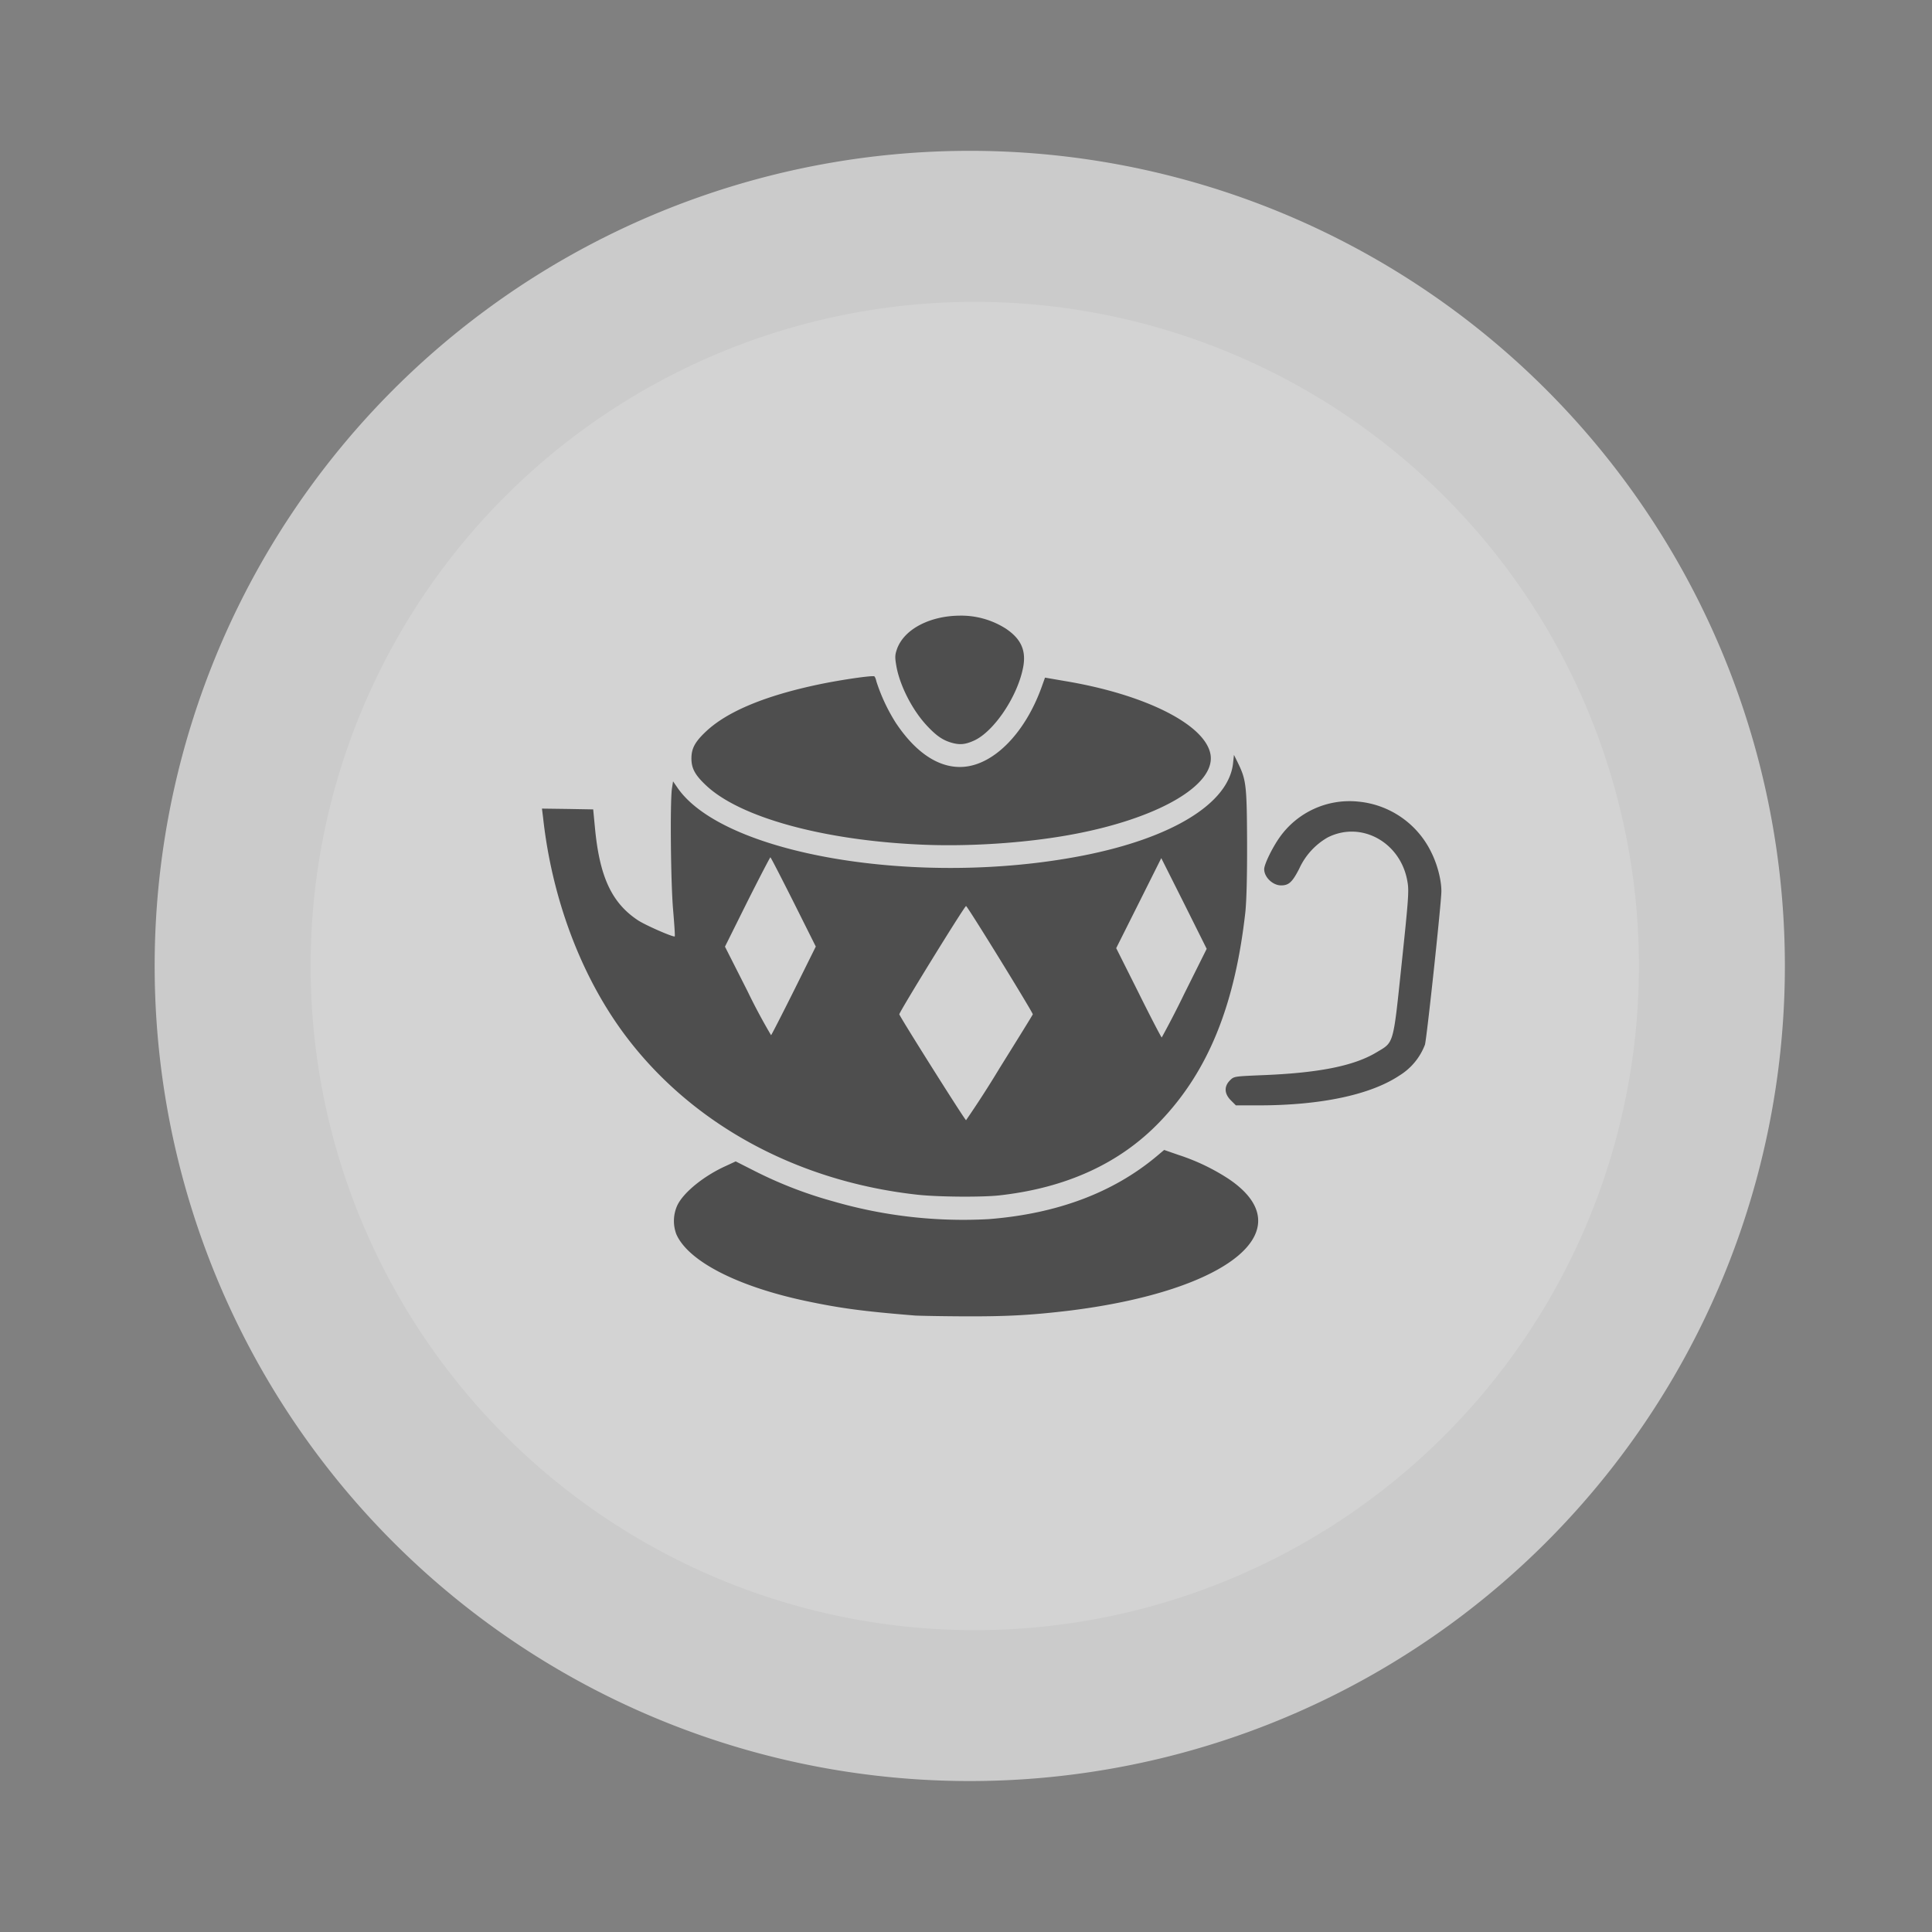 <?xml version="1.0" encoding="UTF-8" standalone="no"?>
<svg
   width="64"
   height="64"
   version="1.1"
   viewBox="0 0 16.933 16.933"
   id="svg717"
   sodipodi:docname="geany.svg"
   xmlns:inkscape="http://www.inkscape.org/namespaces/inkscape"
   xmlns:sodipodi="http://sodipodi.sourceforge.net/DTD/sodipodi-0.dtd"
   xmlns="http://www.w3.org/2000/svg"
   xmlns:svg="http://www.w3.org/2000/svg">
  <rect x="0" y="0" width="16.933" height="16.933" fill="#808080" stroke="none"/>
  <defs
     id="defs721" />
  <sodipodi:namedview
     id="namedview719"
     pagecolor="#ffffff"
     bordercolor="#000000"
     borderopacity="0.25"
     inkscape:showpageshadow="2"
     inkscape:pageopacity="0.0"
     inkscape:pagecheckerboard="0"
     inkscape:deskcolor="#d1d1d1"
     showgrid="false"
     inkscape:zoom="13.5625"
     inkscape:cx="32"
     inkscape:cy="32.036866"
     inkscape:window-width="946"
     inkscape:window-height="1037"
     inkscape:window-x="965"
     inkscape:window-y="34"
     inkscape:window-maximized="1"
     inkscape:current-layer="svg717" />
  <path
     d="m 8.38,1.323 a 7.144,7.144 0 1 1 0,14.286 7.144,7.144 0 0 1 0,-14.286 z"
     fill="#f6d32e"
     id="path711"
     style="fill:#cbcbcb" />
  <path
     d="m 8.467,2.646 a 5.821,5.821 0 1 1 0,11.641 5.821,5.821 0 0 1 0,-11.641 z"
     fill="#fff"
     opacity="0.15"
     id="path713"
     style="fill:#ffffff" />
  <path
     d="M 8.404,5.396 C 8.164,5.399 7.933,5.504 7.864,5.682 7.844,5.738 7.842,5.755 7.856,5.837 7.886,6.007 7.994,6.22 8.121,6.357 8.208,6.451 8.266,6.49 8.349,6.512 8.418,6.53 8.465,6.524 8.541,6.489 8.711,6.409 8.913,6.112 8.965,5.86 8.998,5.706 8.952,5.6 8.813,5.508 A 0.728,0.728 0 0 0 8.404,5.396 Z M 7.664,5.928 C 7.647,5.918 7.369,5.958 7.17,6 6.706,6.098 6.377,6.235 6.192,6.407 6.092,6.5 6.06,6.559 6.06,6.647 6.06,6.735 6.092,6.794 6.192,6.887 6.489,7.164 7.211,7.363 8.059,7.402 8.478,7.422 8.975,7.39 9.373,7.318 10.138,7.181 10.659,6.883 10.609,6.61 10.561,6.35 10.038,6.087 9.339,5.97 L 9.159,5.939 9.126,6.031 C 8.98,6.429 8.71,6.702 8.444,6.721 8.234,6.736 8.028,6.601 7.851,6.335 A 1.59,1.59 0 0 1 7.681,5.972 C 7.677,5.952 7.669,5.932 7.663,5.928 Z M 10.815,6.616 10.807,6.69 C 10.769,7.042 10.271,7.347 9.485,7.5 8.055,7.778 6.346,7.492 5.939,6.906 L 5.899,6.848 5.889,6.912 C 5.872,7.043 5.879,7.732 5.899,7.969 5.91,8.097 5.917,8.204 5.914,8.207 5.904,8.217 5.658,8.11 5.59,8.065 5.36,7.912 5.254,7.682 5.214,7.25 L 5.199,7.094 4.975,7.09 4.75,7.087 4.76,7.167 c 0.077,0.703 0.328,1.375 0.704,1.886 0.582,0.79 1.51,1.3 2.576,1.418 0.184,0.02 0.562,0.023 0.718,0.006 0.586,-0.065 1.056,-0.28 1.405,-0.643 0.424,-0.44 0.66,-1.018 0.752,-1.841 0.01,-0.097 0.016,-0.31 0.015,-0.61 C 10.928,6.882 10.922,6.836 10.851,6.689 Z m 1.093,0.41 a 0.75,0.75 0 0 0 -0.692,0.312 c -0.064,0.09 -0.136,0.237 -0.136,0.28 0,0.07 0.075,0.142 0.148,0.142 0.068,0 0.098,-0.028 0.159,-0.146 A 0.603,0.603 0 0 1 11.636,7.34 c 0.296,-0.15 0.644,0.044 0.7,0.39 0.014,0.078 0.008,0.156 -0.051,0.715 -0.076,0.722 -0.066,0.686 -0.22,0.778 -0.199,0.12 -0.51,0.182 -1.017,0.201 -0.231,0.01 -0.233,0.01 -0.268,0.045 -0.053,0.053 -0.05,0.117 0.008,0.175 l 0.044,0.044 h 0.199 c 0.547,0 0.982,-0.093 1.235,-0.262 a 0.544,0.544 0 0 0 0.223,-0.27 c 0.017,-0.063 0.144,-1.25 0.144,-1.344 0,-0.1 -0.035,-0.235 -0.089,-0.343 A 0.793,0.793 0 0 0 11.908,7.026 Z M 6.752,7.514 c 0.004,0 0.094,0.176 0.202,0.39 L 7.15,8.296 6.958,8.683 C 6.852,8.895 6.762,9.071 6.758,9.073 A 5.234,5.234 0 0 1 6.552,8.688 L 6.354,8.297 6.549,7.905 C 6.657,7.69 6.749,7.514 6.752,7.514 Z m 3.426,0.007 0.2,0.398 0.198,0.397 -0.194,0.389 a 8.469,8.469 0 0 1 -0.2,0.388 c -0.004,0 -0.096,-0.176 -0.203,-0.392 L 9.783,8.31 9.981,7.915 Z m -1.711,0.42 c 0.012,0 0.588,0.936 0.585,0.949 C 9.05,8.897 8.919,9.108 8.762,9.36 A 8.99,8.99 0 0 1 8.467,9.818 C 8.457,9.818 7.89,8.918 7.882,8.89 7.878,8.875 8.454,7.94 8.467,7.941 Z m 1.737,2.137 -0.07,0.059 C 9.752,10.455 9.262,10.638 8.667,10.685 A 4.085,4.085 0 0 1 7.305,10.53 3.677,3.677 0 0 1 6.6,10.256 L 6.448,10.179 6.362,10.219 C 6.169,10.306 5.99,10.451 5.936,10.565 a 0.33,0.33 0 0 0 -0.008,0.253 c 0.104,0.235 0.53,0.455 1.128,0.583 0.306,0.065 0.507,0.092 0.964,0.129 0.029,0.002 0.215,0.006 0.414,0.007 0.39,0.002 0.603,-0.01 0.939,-0.05 1.411,-0.175 2.058,-0.714 1.39,-1.158 a 1.84,1.84 0 0 0 -0.432,-0.206 l -0.127,-0.044 z"
     fill="#d11616"
     id="path715"
     style="fill:#4e4e4e" />
</svg>
